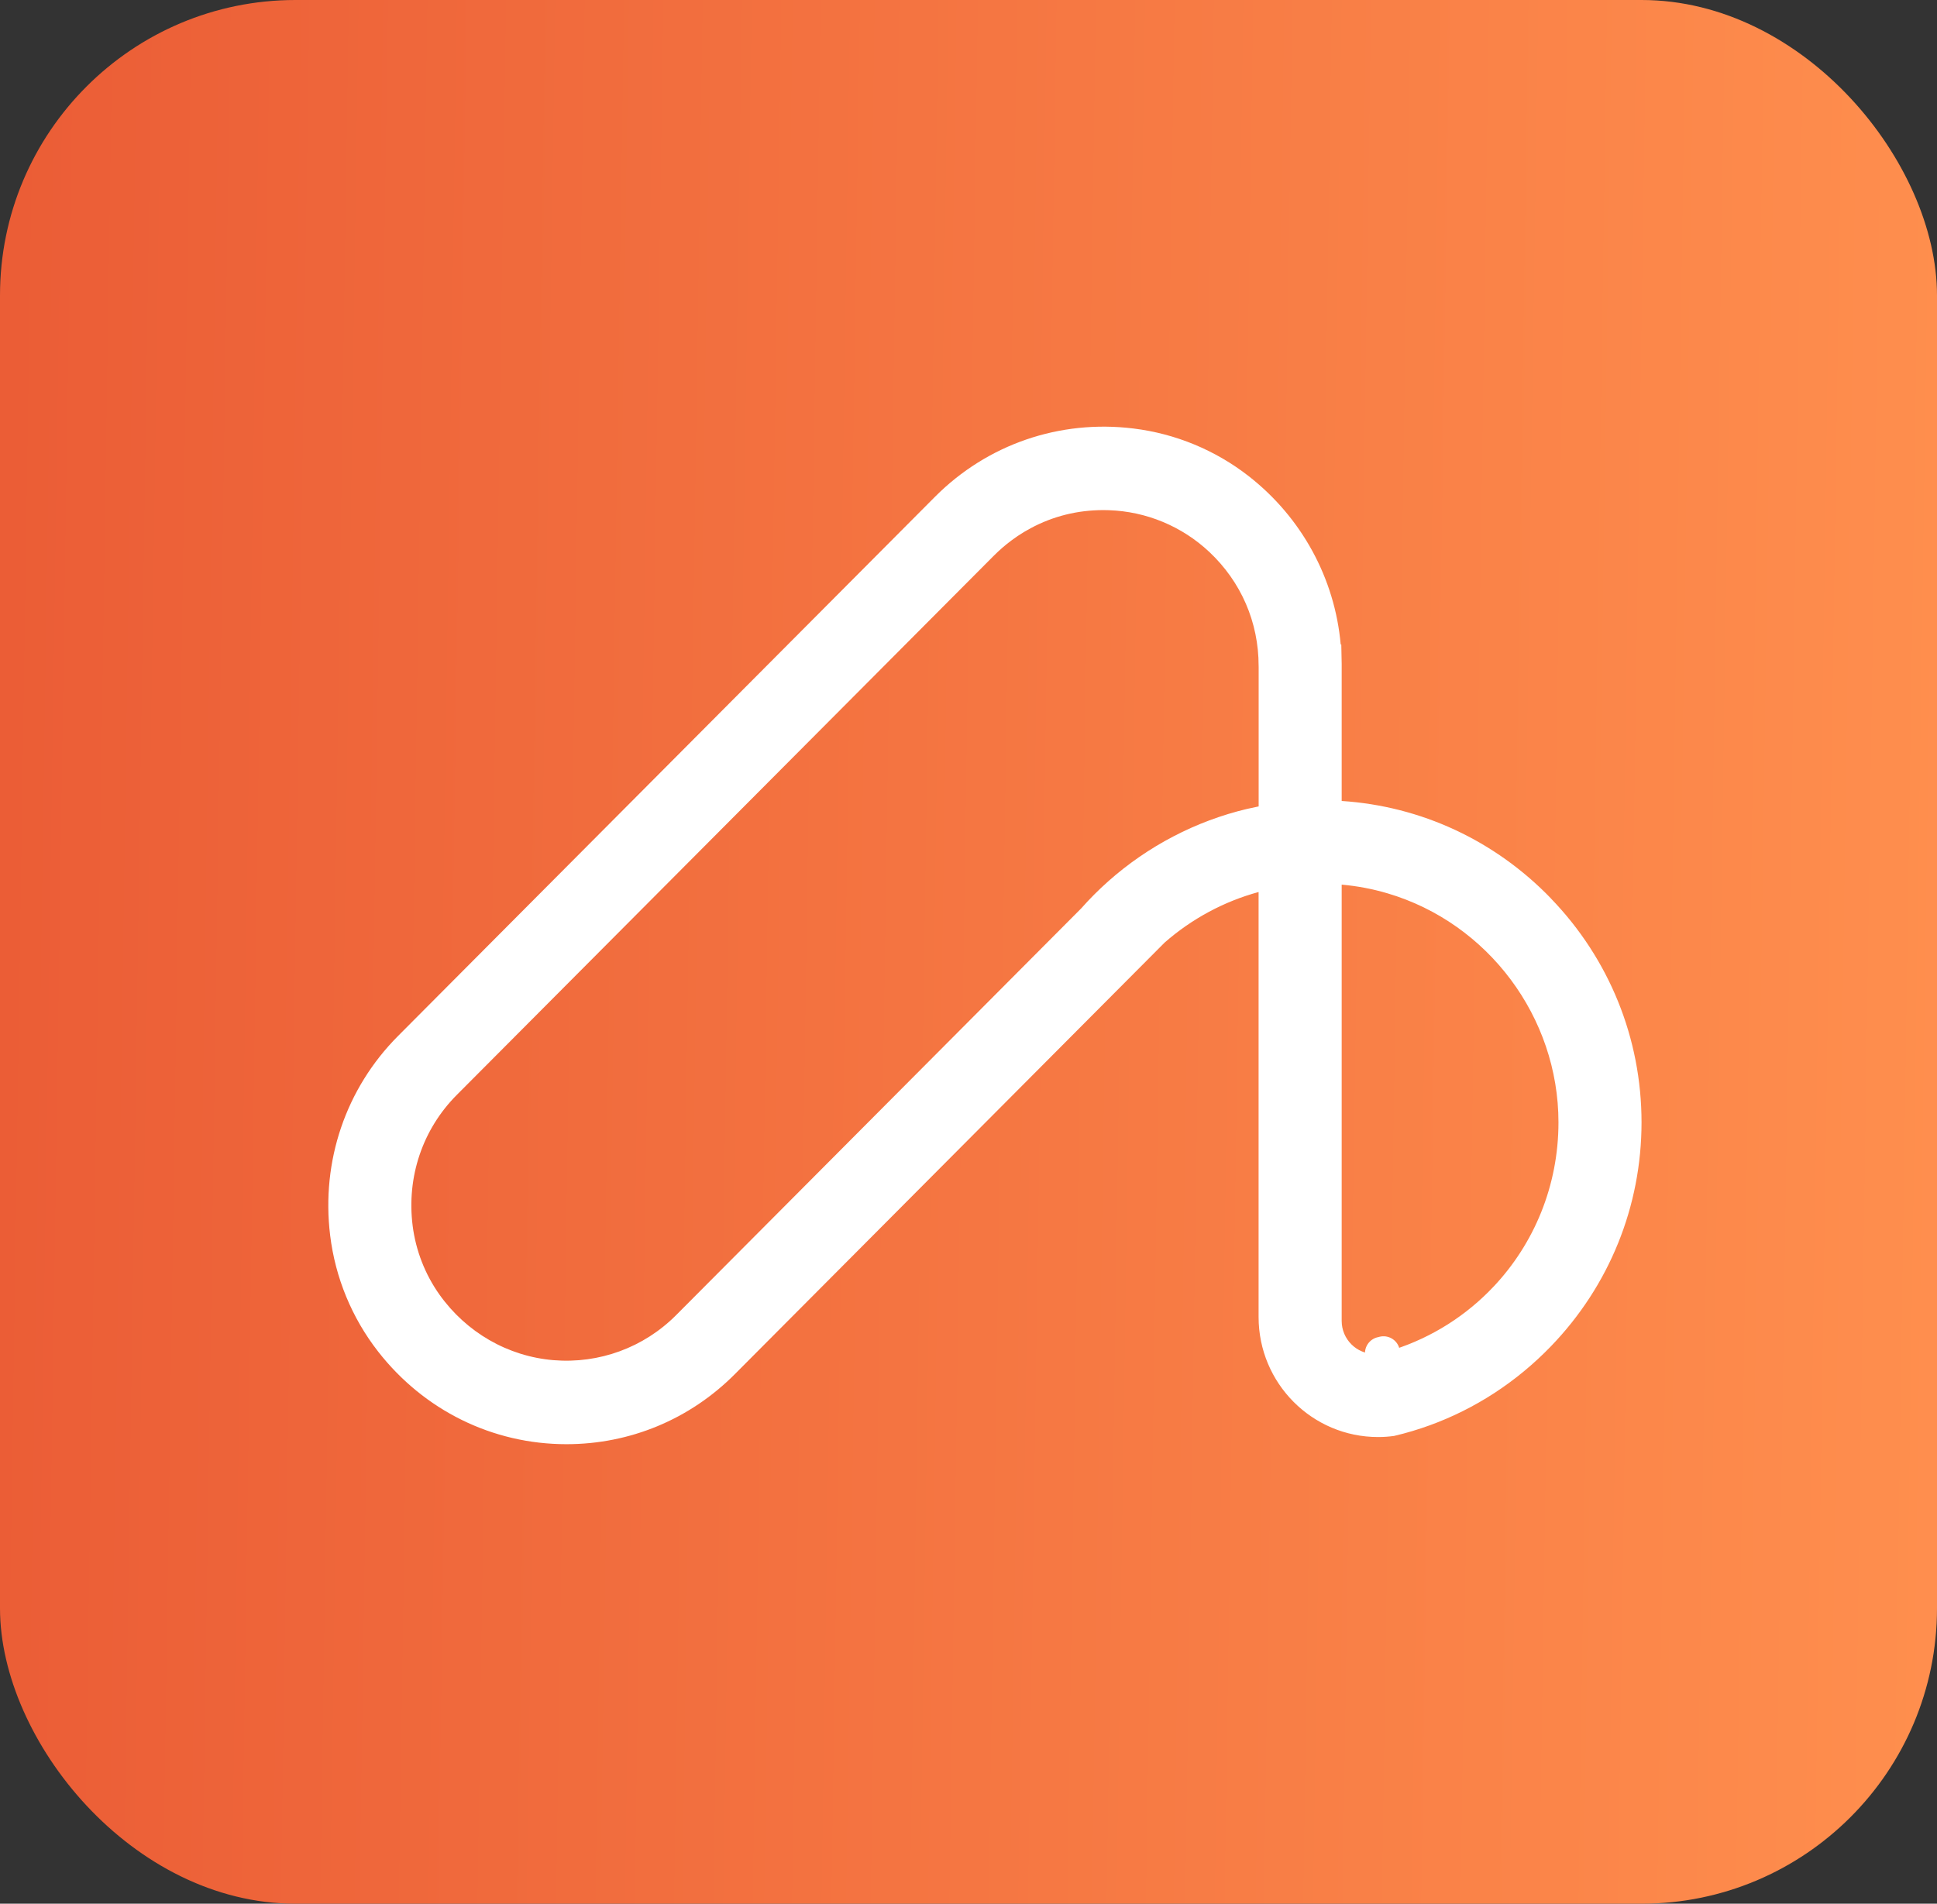 <svg xmlns="http://www.w3.org/2000/svg" width="59" height="58" viewBox="0 0 59 58" fill="none"><rect x="0" y="0" width="59" height="58" fill="#333333" stroke="none"/><rect width="59" height="58" rx="9" fill="url(#paint0_linear_210_11)"></rect><g clip-path="url(#clip0_210_11)"><path d="M47.236 27.367C45.533 25.605 43.282 24.56 40.867 24.403V20.227L40.855 19.637H40.837C40.659 17.624 39.651 15.771 38.04 14.511C37.022 13.715 35.806 13.212 34.525 13.055C32.275 12.778 30.073 13.537 28.482 15.133L12.124 31.563C10.534 33.16 9.78 35.374 10.056 37.636C10.213 38.928 10.718 40.152 11.516 41.176C12.914 42.97 15.005 44 17.253 44C19.191 44 21.013 43.242 22.383 41.866L35.475 28.716C36.303 27.991 37.284 27.463 38.336 27.177V40.125C38.336 42.144 39.966 43.782 41.977 43.782C42.143 43.782 42.305 43.77 42.464 43.748C42.833 43.662 43.196 43.553 43.551 43.424C44.927 42.923 46.185 42.109 47.235 41.023C49.018 39.178 50 36.754 50 34.195C50 31.637 49.018 29.212 47.235 27.368L47.236 27.367ZM37.984 24.645C36.424 25.015 34.962 25.779 33.755 26.852C33.461 27.114 33.185 27.39 32.934 27.675L20.593 40.069C19.61 41.056 18.25 41.555 16.859 41.44C15.472 41.324 14.206 40.596 13.386 39.443C12.948 38.826 12.665 38.101 12.569 37.345C12.381 35.859 12.871 34.406 13.913 33.359L30.271 16.931C30.439 16.763 30.618 16.607 30.805 16.468C30.929 16.375 31.058 16.288 31.189 16.209C31.256 16.169 31.322 16.131 31.39 16.095C32.074 15.727 32.821 15.541 33.611 15.541C33.665 15.541 33.72 15.542 33.775 15.544C34.914 15.582 36 16.033 36.833 16.814C37.802 17.724 38.337 18.956 38.337 20.286C38.337 20.3 38.337 20.313 38.338 20.324V24.569C38.221 24.592 38.103 24.618 37.985 24.645H37.984ZM45.498 39.194C44.673 40.072 43.629 40.742 42.45 41.12C42.357 41.149 42.264 41.178 42.17 41.204C42.16 41.207 42.151 41.209 42.141 41.212C42.12 41.218 42.097 41.224 42.076 41.228C42.009 41.243 41.941 41.251 41.87 41.251C41.317 41.251 40.867 40.8 40.867 40.244V26.952C41.34 26.994 41.806 27.082 42.259 27.216C45.327 28.121 47.47 30.991 47.47 34.195C47.47 36.132 46.724 37.891 45.499 39.194L45.498 39.194Z" fill="white"></path><path d="M42.141 41.212C42.12 41.218 42.098 41.224 42.076 41.228" stroke="white" stroke-linecap="round" stroke-linejoin="round"></path></g><defs><linearGradient id="paint0_linear_210_11" x1="7.77507e-09" y1="29" x2="59.886" y2="29.901" gradientUnits="userSpaceOnUse"><stop stop-color="#EB5D36"></stop><stop offset="1" stop-color="#FF8F4E"></stop></linearGradient><clipPath id="clip0_210_11"><rect width="40" height="31" fill="white" transform="translate(10 13)"></rect></clipPath></defs></svg>